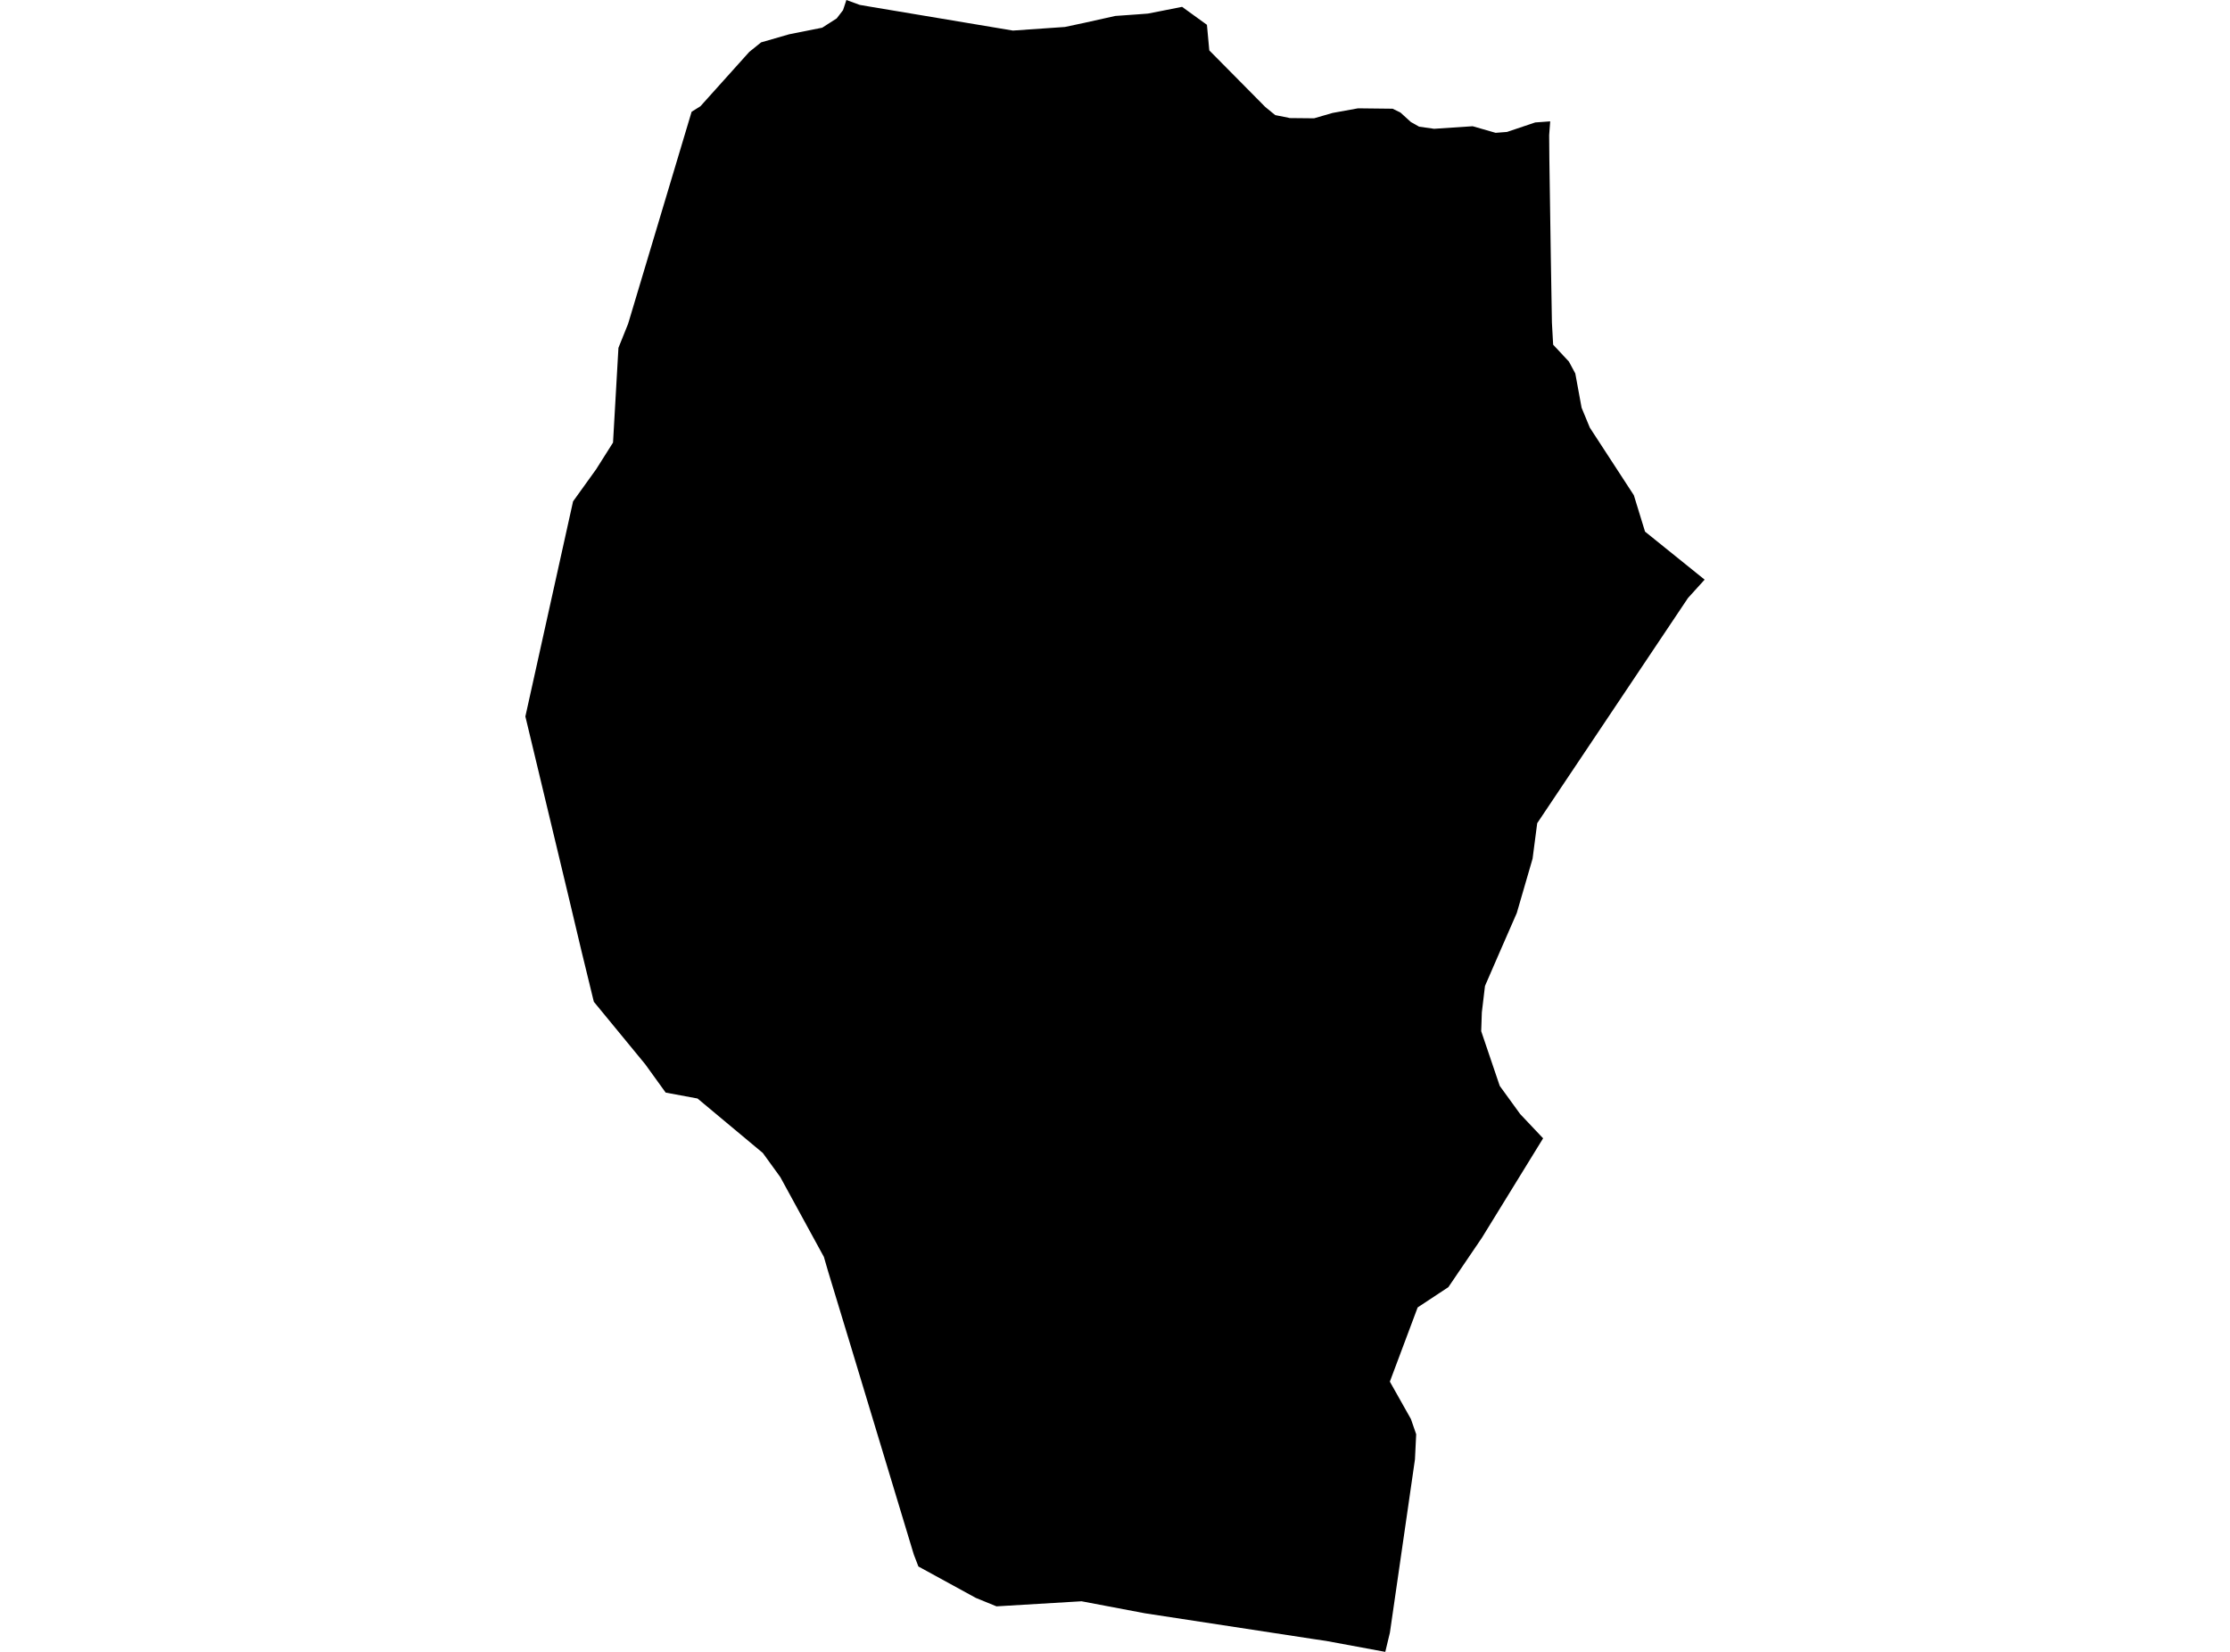 <?xml version='1.0'?>
<svg  baseProfile = 'tiny' width = '540' height = '400' stroke-linecap = 'round' stroke-linejoin = 'round' version='1.1' xmlns='http://www.w3.org/2000/svg'>
<path id='0906701001' title='0906701001'  d='M 286.243 1.656 292.261 6.006 292.833 12.203 306.407 25.92 308.802 27.874 312.068 28.53 312.27 28.589 317.216 28.637 317.99 28.637 318.241 28.637 322.674 27.35 328.847 26.23 337.225 26.325 339.108 27.243 341.658 29.555 343.648 30.675 347.271 31.187 356.614 30.568 362.167 32.164 364.92 31.95 371.761 29.65 375.384 29.388 375.133 32.725 375.181 38.564 375.539 62.625 375.801 78.141 376.099 83.468 379.924 87.567 381.461 90.439 382.987 98.734 384.977 103.548 395.643 119.923 398.348 128.729 412.78 140.36 408.752 144.806 372.237 199.339 371.117 207.931 367.292 221.087 363.264 230.299 359.593 238.749 358.831 245.148 358.676 249.701 363.168 262.952 368.114 269.769 373.668 275.644 358.831 299.753 350.727 311.682 343.291 316.592 336.557 334.563 341.658 343.62 342.933 347.302 342.635 353.392 340.943 365.107 336.569 395.34 335.449 400 321.077 397.342 318.014 396.89 277.246 390.657 261.896 387.749 241.303 388.977 236.31 386.939 222.391 379.324 221.271 376.404 205.85 325.398 200.535 307.904 199.51 304.365 188.951 285.035 184.721 279.196 168.907 266.003 161.196 264.573 156.251 257.721 143.797 242.574 140.782 230.192 137.66 217.048 127.22 173.49 138.768 121.412 144.369 113.618 148.445 107.171 149.756 84.231 152.103 78.391 167.477 27.064 169.61 25.729 181.443 12.561 184.304 10.261 191.084 8.306 199.093 6.709 202.608 4.457 204.146 2.455 204.956 0 208.174 1.18 210.521 1.585 245.272 7.401 257.868 6.531 262.468 5.553 270.072 3.861 275.625 3.468 277.973 3.289 281.083 2.681 286.243 1.656 Z' />
</svg>